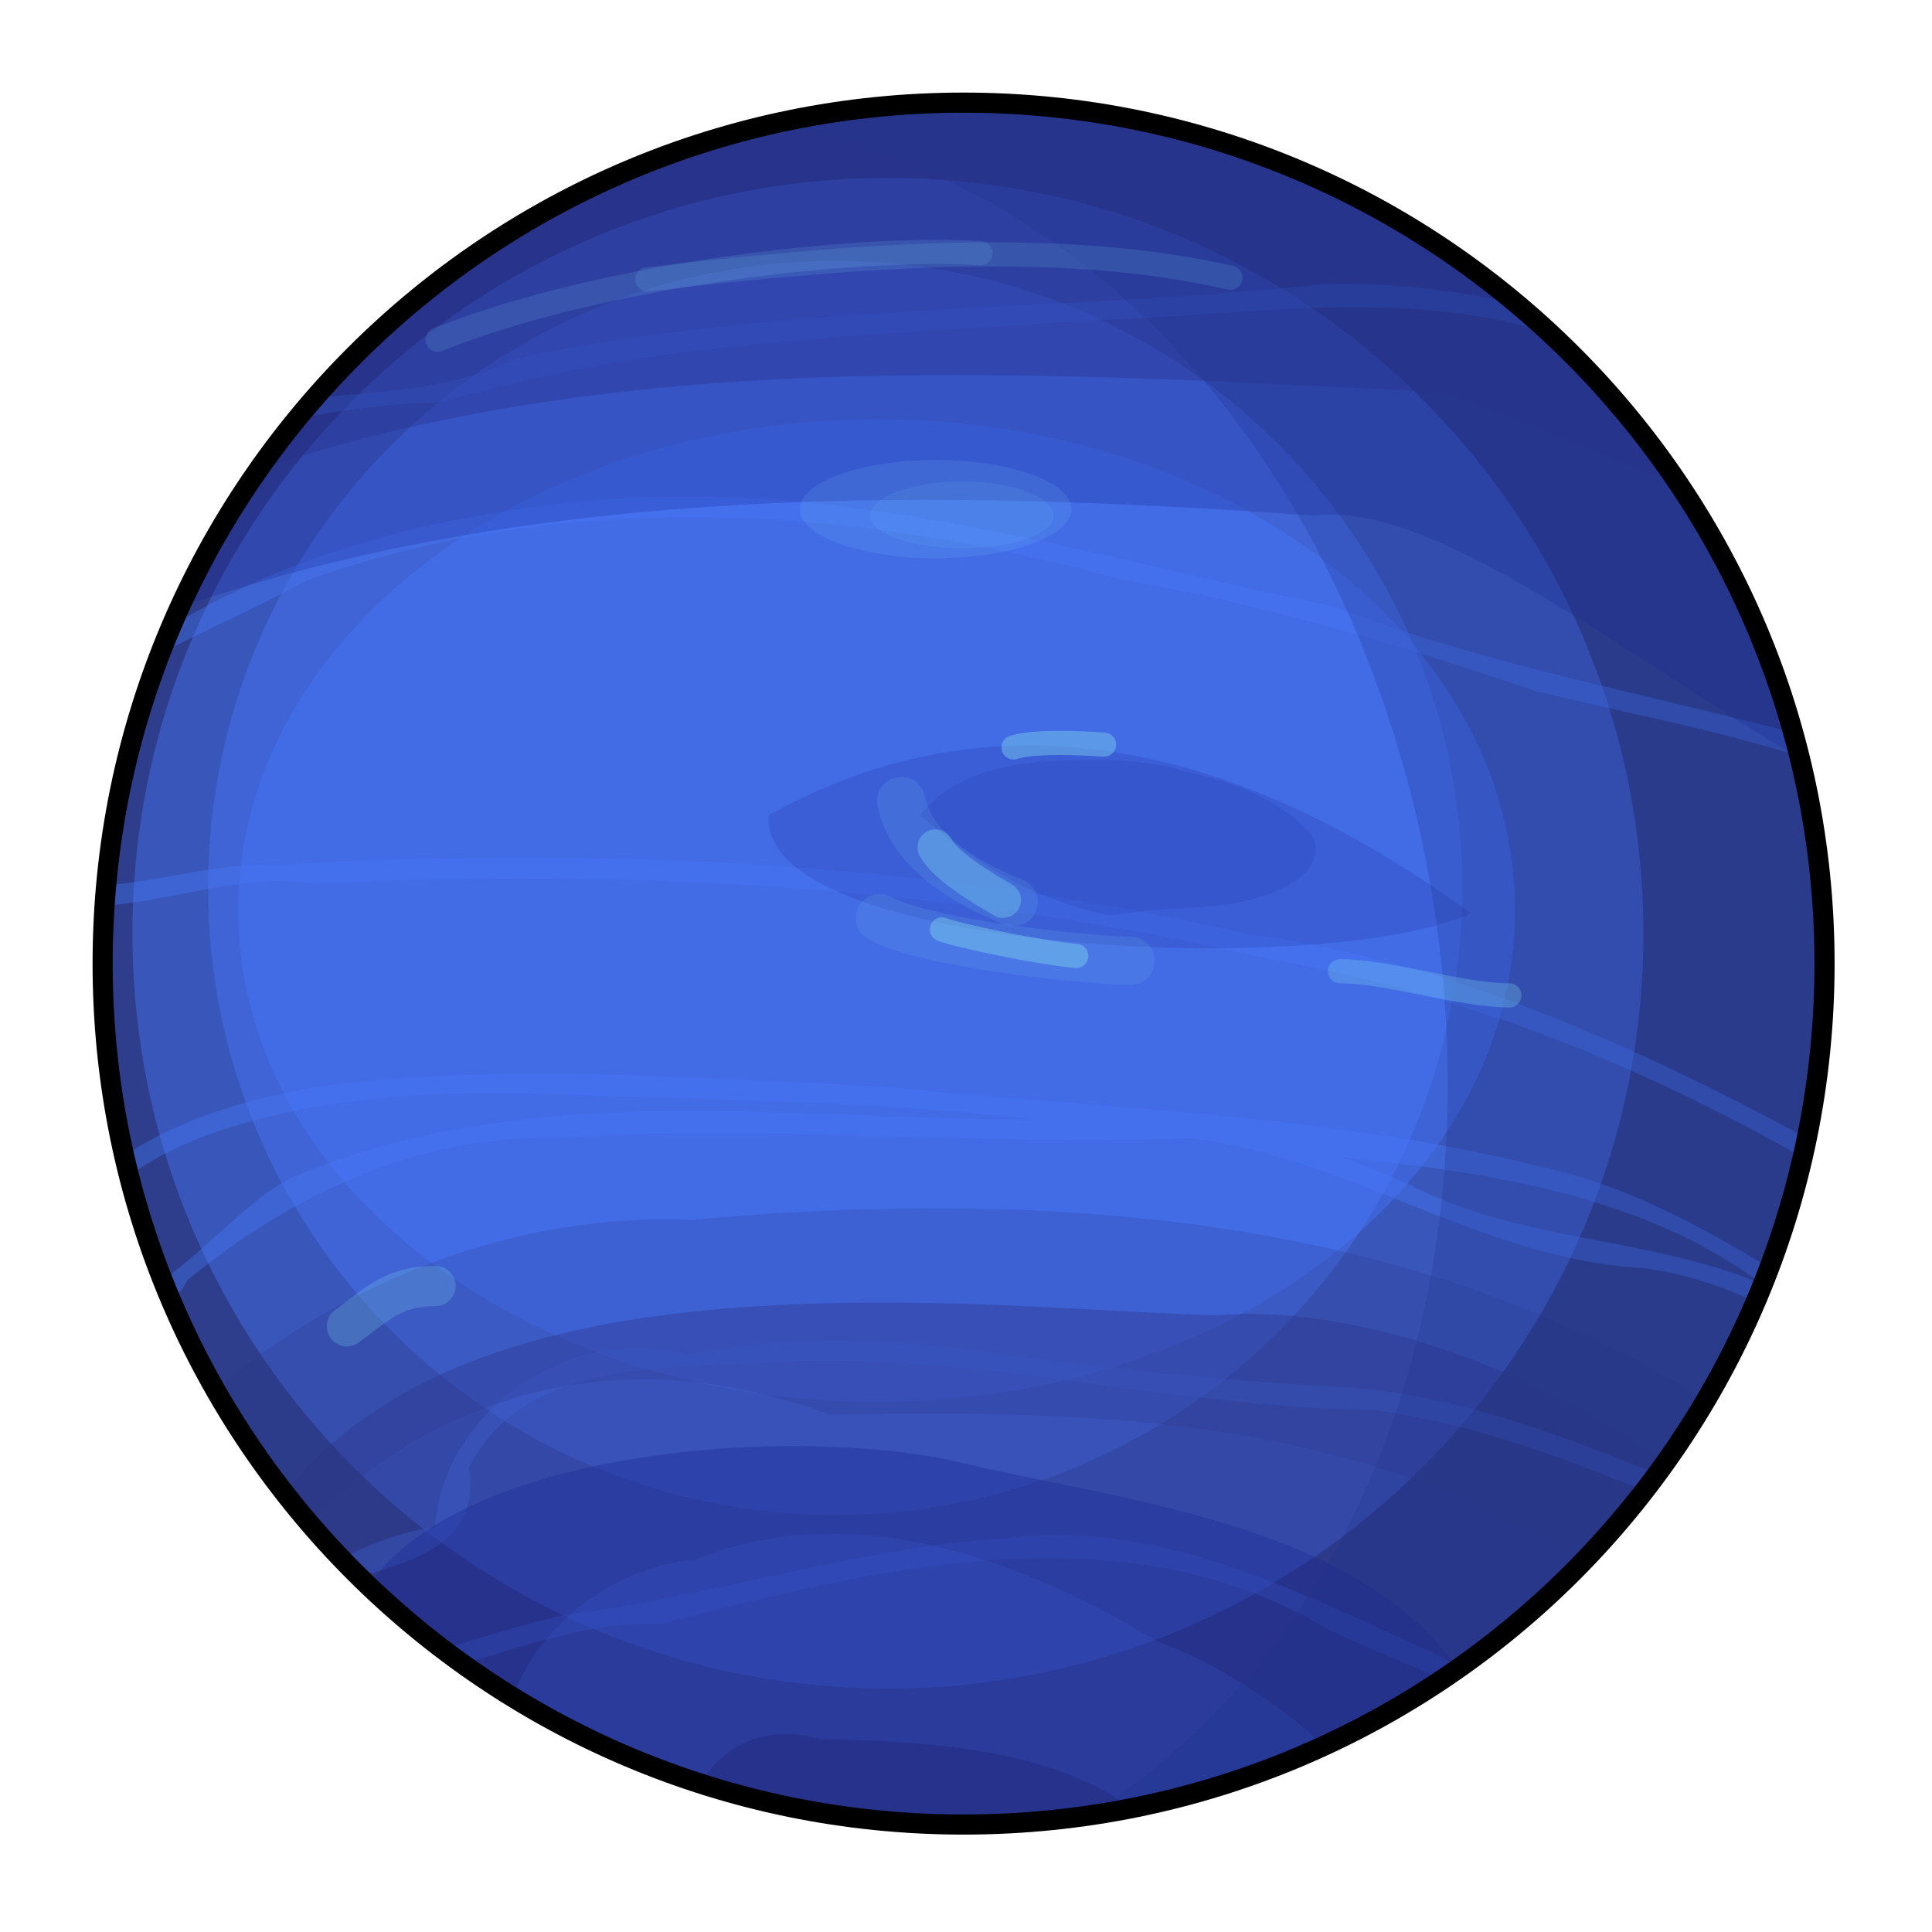 <?xml version="1.0" encoding="UTF-8" standalone="no"?>

<svg xmlns:svg="http://www.w3.org/2000/svg" xmlns="http://www.w3.org/2000/svg" version="1.0" width="100%" height="100%" viewBox="0 0 48 48" id="_moon01" style="display:inline">
<defs id="defs2818"/>
<path d="M 45.33,23.94 C 45.33,35.76 35.76,45.33 23.94,45.33 C 12.13,45.33 2.55,35.76 2.55,23.94 C 2.55,12.13 12.13,2.55 23.94,2.55 C 35.76,2.55 45.33,12.13 45.33,23.94 L 45.33,23.94 z" id="p3521" style="fill:#2e3e8c;fill-opacity:1;fill-rule:evenodd;stroke:none;marker:none;visibility:visible;display:inline;overflow:visible;enable-background:accumulate"/>
<path d="M 32.87,7.06 C 26.20,7.77 19.43,7.51 12.84,8.90 C 11.31,9.65 9.57,9.74 7.87,9.87 C 7.71,10.05 7.52,10.21 7.37,10.40 C 8.54,10.18 9.73,10.02 10.93,10 C 16.18,8.43 21.69,8.33 27.12,7.96 C 30.91,7.85 34.81,7.12 38.5,8.28 C 38.23,8.03 37.99,7.79 37.71,7.56 C 37.71,7.55 37.69,7.56 37.68,7.56 C 36.13,7.19 34.52,7.01 32.87,7.06 z M 16.81,12.34 C 16.02,12.35 15.23,12.37 14.43,12.46 C 10.88,12.81 7.30,13.70 4.25,15.56 C 4.15,15.79 4.05,16.01 3.96,16.25 C 5.18,15.60 6.47,15.07 7.59,14.43 C 14.11,12.10 21.26,12.57 27.84,14.40 C 31.36,14.98 34.81,16.04 38.18,17.18 C 40.33,17.70 42.55,18.11 44.68,18.78 C 44.64,18.59 44.61,18.40 44.56,18.21 C 44.28,18.14 44.02,18.05 43.75,18 C 40.18,17.09 36.55,16.39 33.12,15.06 C 27.73,13.98 22.34,12.26 16.81,12.34 z M 12.84,21.31 C 10.80,21.31 8.78,21.37 6.75,21.5 C 5.72,21.39 4.03,21.88 2.62,22 C 2.61,22.16 2.60,22.33 2.59,22.5 C 4.29,22.39 6.20,21.66 7.81,21.96 C 15.78,21.57 23.80,22.02 31.59,23.84 C 36.25,24.64 40.67,26.42 44.78,28.75 C 44.81,28.59 44.87,28.44 44.90,28.28 C 40.53,25.93 35.98,23.88 31.03,23.21 C 25.06,21.85 18.95,21.29 12.84,21.31 z M 13.18,26.68 C 11.42,26.69 9.65,26.76 7.90,27 C 6.25,27.28 4.51,27.77 3.09,28.71 C 3.13,28.88 3.17,29.05 3.21,29.21 C 4.32,28.39 5.83,27.92 7.09,27.65 C 8.98,27.24 10.91,27.14 12.84,27.15 C 17.11,27.33 21.40,27.31 25.65,27.81 C 19.58,27.82 13.22,26.80 7.43,29.18 C 6.35,29.60 5.18,31.02 4.03,31.81 C 4.10,32.00 4.17,32.18 4.25,32.37 C 4.39,32.20 4.54,32.03 4.65,31.81 C 7.21,29.70 10.37,28.20 13.75,28.28 C 19.03,27.93 24.34,28.48 29.62,28.28 C 33.51,28.76 36.82,31.28 40.78,31.5 C 41.79,31.62 42.72,31.94 43.62,32.34 C 43.68,32.20 43.72,32.05 43.78,31.90 C 40.94,30.71 37.72,30.86 34.96,29.40 C 34.42,29.18 33.89,28.94 33.34,28.75 C 36.96,29.13 40.77,29.67 43.78,31.90 C 43.83,31.76 43.91,31.64 43.96,31.5 C 42.15,30.40 40.30,29.41 38.18,28.96 C 32.89,27.65 27.39,27.56 22,27 C 19.07,26.87 16.12,26.67 13.18,26.68 z M 20.65,33.31 C 19.45,33.31 18.27,33.42 17.09,33.65 C 14.29,32.84 10.98,35.01 10.81,37.96 C 10.20,37.99 9.32,38.30 8.5,38.71 C 8.65,38.87 8.80,39.03 8.96,39.18 C 10.38,38.73 11.93,38.31 11.65,36.46 C 12.97,33.85 16.33,33.99 18.84,33.87 C 23.98,33.50 29.03,34.98 34.15,35.03 C 36.49,35.35 38.67,36.15 40.84,37.03 C 40.94,36.89 41.05,36.76 41.15,36.62 C 38.63,35.59 36.08,34.63 33.31,34.46 C 30.27,34.29 27.25,34.00 24.25,33.53 C 23.06,33.40 21.85,33.30 20.65,33.31 z M 25.75,38.15 C 25.51,38.16 25.26,38.18 25.03,38.21 C 21.29,38.45 17.72,39.67 14.03,40.12 C 13.02,40.35 12.02,40.66 11.03,40.96 C 11.19,41.09 11.36,41.22 11.53,41.34 C 13.13,40.84 14.73,40.30 16.43,40.34 C 21.76,38.97 27.90,37.44 32.96,40.46 C 33.89,40.91 34.87,41.30 35.84,41.71 C 35.99,41.61 36.13,41.50 36.28,41.40 C 36.04,41.29 35.79,41.18 35.59,41.06 C 32.46,39.65 29.26,37.97 25.75,38.15 z" id="p3496" style="fill:#4172eb;fill-opacity:0.42;fill-rule:evenodd;stroke:none;"/>
<path d="M 40.83,23.19 C 40.83,33.56 32.43,41.95 22.06,41.95 C 11.70,41.95 3.29,33.56 3.29,23.19 C 3.29,12.82 11.70,4.42 22.06,4.42 C 32.43,4.42 40.83,12.82 40.83,23.19 L 40.83,23.19 z" id="p3349" style="fill:#4a79fb;fill-opacity:0.41;fill-rule:evenodd;stroke:none;marker:none;visibility:visible;display:inline;overflow:visible;enable-background:accumulate"/>
<path d="M 36.33,22.06 C 36.33,30.67 29.36,37.64 20.75,37.64 C 12.15,37.64 5.17,30.67 5.17,22.06 C 5.17,13.46 12.15,6.48 20.75,6.48 C 29.36,6.48 36.33,13.46 36.33,22.06 L 36.33,22.06 z" id="p3351" style="fill:#4a79fb;fill-opacity:0.41;fill-rule:evenodd;stroke:none;marker:none;visibility:visible;display:inline;overflow:visible;enable-background:accumulate"/>
<path d="M 37.64,22.62 C 37.64,29.37 30.54,34.83 21.78,34.83 C 13.02,34.83 5.92,29.37 5.92,22.62 C 5.92,15.88 13.02,10.42 21.78,10.42 C 30.54,10.42 37.64,15.88 37.64,22.62 L 37.64,22.62 z" id="p3355" style="fill:#4677ff;fill-opacity:0.41;fill-rule:evenodd;stroke:none;marker:none;visibility:visible;display:inline;overflow:visible;enable-background:accumulate"/>
<path d="M 22.37,30.03 C 20.63,30.05 18.89,30.15 17.18,30.31 C 12.80,30.13 8.67,31.79 5.34,34.5 C 6.01,35.68 6.80,36.81 7.68,37.84 C 11.04,34.46 15.69,33.30 20.62,35.15 C 26.99,35.03 33.74,35.15 39.28,38.84 C 40.46,37.62 41.47,36.24 42.34,34.78 C 36.41,31.03 29.34,29.92 22.37,30.03 z" id="p3475" style="opacity:1;fill:#2b3383;fill-opacity:0.2;fill-rule:evenodd;stroke:none;marker:none;visibility:visible;display:inline;overflow:visible;enable-background:accumulate"/>
<path d="M 22.78,32.37 C 16.77,32.29 10.33,32.95 7.09,37.09 C 11.00,42.10 17.08,45.34 23.93,45.34 C 31.13,45.34 37.49,41.78 41.37,36.34 C 37.99,33.90 33.47,32.38 30.18,32.68 C 28.00,32.61 25.43,32.40 22.78,32.37 z" id="p3357" style="opacity:1;fill:#2b3383;fill-opacity:0.35;fill-rule:evenodd;stroke:none;marker:none;visibility:visible;display:inline;overflow:visible;enable-background:accumulate"/>
<path d="M 22.84,2.56 C 16.03,2.90 10.07,6.43 6.40,11.68 C 15.72,8.51 26.34,9.29 35.96,9.75 C 37.52,10.31 39.65,11.24 41.75,12.06 C 37.91,6.32 31.36,2.56 23.93,2.56 C 23.56,2.56 23.20,2.54 22.84,2.56 z" id="p3359" style="fill:#2b3383;fill-opacity:0.35;fill-rule:evenodd;stroke:none;"/>
<path d="M 20.18,35.93 C 16.11,35.86 10.97,36.78 9.18,39.37 C 9.19,39.37 9.18,39.40 9.18,39.40 C 13.02,43.06 18.21,45.34 23.93,45.34 C 28.51,45.34 32.74,43.88 36.21,41.43 C 33.62,37.82 27.88,37.30 23.75,36.31 C 22.79,36.09 21.54,35.96 20.18,35.93 z" id="p3443" style="opacity:1;fill:#1b2693;fill-opacity:0.35;fill-rule:evenodd;stroke:none;marker:none;visibility:visible;display:inline;overflow:visible;enable-background:accumulate"/>
<path d="M 22.84,2.56 C 14.66,2.97 7.69,8.01 4.46,15.09 C 13.42,11.99 23.36,12.15 32.65,12.81 C 35.61,12.41 40.61,16.46 44.71,18.84 C 42.43,9.49 34.00,2.56 23.93,2.56 C 23.56,2.56 23.20,2.54 22.84,2.56 z" id="p3445" style="opacity:1;fill:#1b2693;fill-opacity:0.25;fill-rule:evenodd;stroke:none;marker:none;visibility:visible;display:inline;overflow:visible;enable-background:accumulate"/>
<path d="M 20.25,38.12 C 19.25,38.16 18.26,38.35 17.28,38.75 C 15.24,38.92 13.34,40.42 12.75,42.15 C 14.19,43.04 15.76,43.78 17.40,44.31 C 17.95,43.42 18.93,42.81 20.37,43.21 C 22.87,43.26 26.03,43.40 28.12,44.93 C 29.78,44.60 31.37,44.06 32.87,43.37 C 31.68,42.19 29.91,41.19 28.75,40.78 C 26.19,39.24 23.23,37.99 20.25,38.12 z" id="p3466" style="opacity:1;fill:#4677ff;fill-opacity:0.13;fill-rule:evenodd;stroke:none;marker:none;visibility:visible;display:inline;overflow:visible;enable-background:accumulate"/>
<path d="M 19.11,20.25 C 26.80,15.94 33.92,20.82 36.55,22.69 C 32.80,24.38 18.74,23.63 19.11,20.25 z" id="p3484" style="opacity:1;fill:#1b2693;fill-opacity:0.19;fill-rule:evenodd;stroke:none;marker:none;visibility:visible;display:inline;overflow:visible;enable-background:accumulate"/>
<path d="M 22.86,20.25 C 23.66,19.26 24.99,18.93 26.21,18.91 C 27.30,18.86 28.40,18.85 29.45,19.16 C 30.60,19.42 31.80,19.83 32.59,20.75 C 32.87,21.19 32.51,21.70 32.13,21.92 C 31.14,22.54 29.94,22.53 28.82,22.60 C 28.38,22.60 27.95,22.75 27.50,22.73 C 26.98,22.64 26.49,22.45 25.99,22.27 C 24.84,21.80 23.79,21.08 22.86,20.25 z" id="p3486" style="opacity:1;fill:#1b2693;fill-opacity:0.14;fill-rule:evenodd;stroke:none;marker:none;visibility:visible;display:inline;overflow:visible;enable-background:accumulate"/>
<path d="M 22.84,2.56 C 21.51,2.62 20.21,2.82 18.96,3.12 C 36.70,5.78 42.47,35.29 27.03,45.12 C 37.37,43.62 45.34,34.70 45.34,23.93 C 45.34,12.12 35.75,2.56 23.93,2.56 C 23.56,2.56 23.20,2.54 22.84,2.56 z" id="p3523" style="fill:#21338a;fill-opacity:0.26;fill-rule:evenodd;stroke:none;"/>
<path d="M 23.25,11.43 C 21.38,11.43 19.87,11.98 19.87,12.65 C 19.87,13.32 21.38,13.87 23.25,13.87 C 25.11,13.87 26.62,13.32 26.62,12.65 C 26.62,11.98 25.11,11.43 23.25,11.43 z" id="p3528" style="opacity:1;fill:#80e8fd;fill-opacity:0.11;fill-rule:evenodd;stroke:none;marker:none;visibility:visible;display:inline;overflow:visible;enable-background:accumulate"/>
<path d="M 23.90,11.96 C 22.65,11.96 21.62,12.35 21.62,12.81 C 21.62,13.26 22.65,13.62 23.90,13.62 C 25.16,13.62 26.18,13.26 26.18,12.81 C 26.18,12.35 25.16,11.96 23.90,11.96 z" id="p3530" style="opacity:1;fill:#80e8fd;fill-opacity:0.08;fill-rule:evenodd;stroke:none;marker:none;visibility:visible;display:inline;overflow:visible;enable-background:accumulate"/>
<path d="M 22.39,19.90 C 22.66,21.35 24.52,22.15 25.18,22.41" id="p3534" style="fill:none;fill-rule:evenodd;stroke:#7cd6ec;stroke-width:1.20;stroke-linecap:round;stroke-linejoin:miter;stroke-miterlimit:4;stroke-dasharray:none;stroke-opacity:0.13"/>
<path d="M 21.86,22.81 C 23.06,23.47 27.17,23.87 28.09,23.87" id="p3536" style="opacity:1;fill:none;fill-opacity:1;fill-rule:evenodd;stroke:#7cd6ec;stroke-width:1.20;stroke-linecap:round;stroke-linejoin:miter;marker:none;stroke-miterlimit:4;stroke-dasharray:none;stroke-dashoffset:0;stroke-opacity:0.13;visibility:visible;display:inline;overflow:visible;enable-background:accumulate"/>
<path d="M 23.24,21.05 C 23.52,21.57 24.60,22.17 24.92,22.36" id="p3538" style="opacity:1;fill:none;fill-opacity:1;fill-rule:evenodd;stroke:#7cd6ec;stroke-width:0.89;stroke-linecap:round;stroke-linejoin:miter;marker:none;stroke-miterlimit:4;stroke-dasharray:none;stroke-dashoffset:0;stroke-opacity:0.36;visibility:visible;display:inline;overflow:visible;enable-background:accumulate"/>
<path d="M 10.87,8.44 C 15.08,6.76 21.46,6.10 24.36,6.29" id="p3540" style="fill:none;fill-rule:evenodd;stroke:#7ccaee;stroke-width:0.60;stroke-linecap:round;stroke-linejoin:miter;stroke-miterlimit:4;stroke-dasharray:none;stroke-opacity:0.15"/>
<path d="M 25.18,18.57 C 25.77,18.37 27.43,18.50 27.43,18.50" id="p3542" style="opacity:1;fill:none;fill-opacity:1;fill-rule:evenodd;stroke:#7cd6ec;stroke-width:0.60;stroke-linecap:round;stroke-linejoin:miter;marker:none;stroke-miterlimit:4;stroke-dasharray:none;stroke-dashoffset:0;stroke-opacity:0.43;visibility:visible;display:inline;overflow:visible;enable-background:accumulate"/>
<path d="M 23.40,23.09 C 23.82,23.25 25.82,23.67 26.74,23.75" id="p3546" style="opacity:1;fill:none;fill-opacity:1;fill-rule:evenodd;stroke:#7cd6ec;stroke-width:0.60;stroke-linecap:round;stroke-linejoin:miter;marker:none;stroke-miterlimit:4;stroke-dasharray:none;stroke-dashoffset:0;stroke-opacity:0.43;visibility:visible;display:inline;overflow:visible;enable-background:accumulate"/>
<path d="M 16.08,6.94 C 21.67,6.29 26.48,5.97 30.57,6.90" id="p3548" style="opacity:1;fill:none;fill-opacity:1;fill-rule:evenodd;stroke:#7cd6ec;stroke-width:0.60;stroke-linecap:round;stroke-linejoin:miter;marker:none;stroke-miterlimit:4;stroke-dasharray:none;stroke-dashoffset:0;stroke-opacity:0.14;visibility:visible;display:inline;overflow:visible;enable-background:accumulate"/>
<path d="M 33.29,24.13 C 34.49,24.13 36.30,24.73 37.50,24.73" id="p3550" style="opacity:1;fill:none;fill-opacity:1;fill-rule:evenodd;stroke:#7cd6ec;stroke-width:0.60;stroke-linecap:round;stroke-linejoin:miter;marker:none;stroke-miterlimit:4;stroke-dasharray:none;stroke-dashoffset:0;stroke-opacity:0.29;visibility:visible;display:inline;overflow:visible;enable-background:accumulate"/>
<path d="M 8.62,32.95 C 9.42,32.35 9.82,31.95 10.82,31.95" id="p3552" style="opacity:1;fill:none;fill-opacity:1;fill-rule:evenodd;stroke:#7cd6ec;stroke-width:1;stroke-linecap:round;stroke-linejoin:miter;marker:none;stroke-miterlimit:4;stroke-dasharray:none;stroke-dashoffset:0;stroke-opacity:0.24;visibility:visible;display:inline;overflow:visible;enable-background:accumulate"/>
<path d="M 45.33,23.94 C 45.33,35.76 35.76,45.33 23.94,45.33 C 12.13,45.33 2.55,35.76 2.55,23.94 C 2.55,12.13 12.13,2.55 23.94,2.55 C 35.76,2.55 45.33,12.13 45.33,23.94 L 45.33,23.94 z" id="stroke01" style="fill:none;fill-opacity:1;fill-rule:evenodd;stroke:#000000;stroke-width:0.5;stroke-linecap:round;stroke-linejoin:miter;marker:none;stroke-miterlimit:4;stroke-dasharray:none;stroke-dashoffset:0;stroke-opacity:1;visibility:visible;display:inline;overflow:visible;enable-background:accumulate"/>
</svg>
